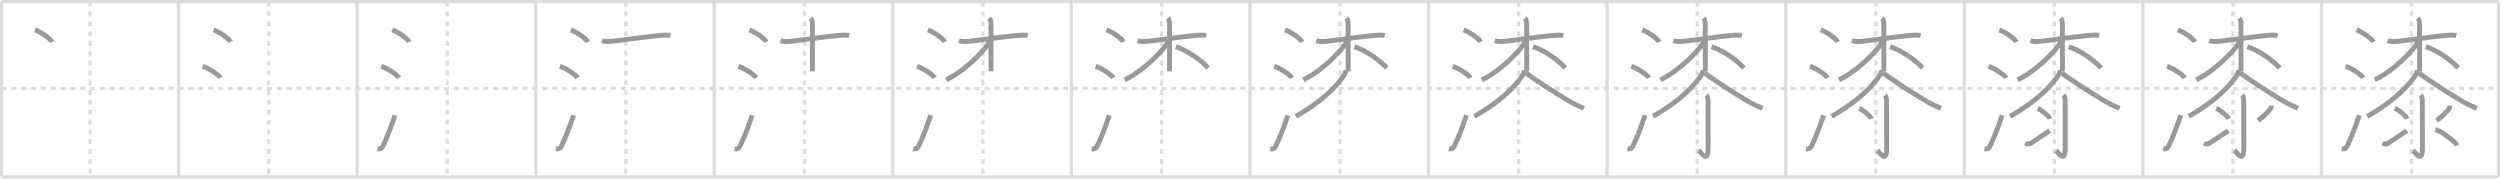 <svg width="1526px" height="109px" viewBox="0 0 1526 109" xmlns="http://www.w3.org/2000/svg" xmlns:xlink="http://www.w3.org/1999/xlink" xml:space="preserve" version="1.1" baseProfile="full">
<line x1="1" y1="1" x2="1525" y2="1" style="stroke:#ddd;stroke-width:2"></line>
<line x1="1" y1="1" x2="1" y2="108" style="stroke:#ddd;stroke-width:2"></line>
<line x1="1" y1="108" x2="1525" y2="108" style="stroke:#ddd;stroke-width:2"></line>
<line x1="1525" y1="1" x2="1525" y2="108" style="stroke:#ddd;stroke-width:2"></line>
<line x1="109" y1="1" x2="109" y2="108" style="stroke:#ddd;stroke-width:2"></line>
<line x1="218" y1="1" x2="218" y2="108" style="stroke:#ddd;stroke-width:2"></line>
<line x1="327" y1="1" x2="327" y2="108" style="stroke:#ddd;stroke-width:2"></line>
<line x1="436" y1="1" x2="436" y2="108" style="stroke:#ddd;stroke-width:2"></line>
<line x1="545" y1="1" x2="545" y2="108" style="stroke:#ddd;stroke-width:2"></line>
<line x1="654" y1="1" x2="654" y2="108" style="stroke:#ddd;stroke-width:2"></line>
<line x1="763" y1="1" x2="763" y2="108" style="stroke:#ddd;stroke-width:2"></line>
<line x1="872" y1="1" x2="872" y2="108" style="stroke:#ddd;stroke-width:2"></line>
<line x1="981" y1="1" x2="981" y2="108" style="stroke:#ddd;stroke-width:2"></line>
<line x1="1090" y1="1" x2="1090" y2="108" style="stroke:#ddd;stroke-width:2"></line>
<line x1="1199" y1="1" x2="1199" y2="108" style="stroke:#ddd;stroke-width:2"></line>
<line x1="1308" y1="1" x2="1308" y2="108" style="stroke:#ddd;stroke-width:2"></line>
<line x1="1417" y1="1" x2="1417" y2="108" style="stroke:#ddd;stroke-width:2"></line>
<line x1="1" y1="54" x2="1525" y2="54" style="stroke:#ddd;stroke-width:2;stroke-dasharray:3 3"></line>
<line x1="55" y1="1" x2="55" y2="108" style="stroke:#ddd;stroke-width:2;stroke-dasharray:3 3"></line>
<line x1="164" y1="1" x2="164" y2="108" style="stroke:#ddd;stroke-width:2;stroke-dasharray:3 3"></line>
<line x1="273" y1="1" x2="273" y2="108" style="stroke:#ddd;stroke-width:2;stroke-dasharray:3 3"></line>
<line x1="382" y1="1" x2="382" y2="108" style="stroke:#ddd;stroke-width:2;stroke-dasharray:3 3"></line>
<line x1="491" y1="1" x2="491" y2="108" style="stroke:#ddd;stroke-width:2;stroke-dasharray:3 3"></line>
<line x1="600" y1="1" x2="600" y2="108" style="stroke:#ddd;stroke-width:2;stroke-dasharray:3 3"></line>
<line x1="709" y1="1" x2="709" y2="108" style="stroke:#ddd;stroke-width:2;stroke-dasharray:3 3"></line>
<line x1="818" y1="1" x2="818" y2="108" style="stroke:#ddd;stroke-width:2;stroke-dasharray:3 3"></line>
<line x1="927" y1="1" x2="927" y2="108" style="stroke:#ddd;stroke-width:2;stroke-dasharray:3 3"></line>
<line x1="1036" y1="1" x2="1036" y2="108" style="stroke:#ddd;stroke-width:2;stroke-dasharray:3 3"></line>
<line x1="1145" y1="1" x2="1145" y2="108" style="stroke:#ddd;stroke-width:2;stroke-dasharray:3 3"></line>
<line x1="1254" y1="1" x2="1254" y2="108" style="stroke:#ddd;stroke-width:2;stroke-dasharray:3 3"></line>
<line x1="1363" y1="1" x2="1363" y2="108" style="stroke:#ddd;stroke-width:2;stroke-dasharray:3 3"></line>
<line x1="1472" y1="1" x2="1472" y2="108" style="stroke:#ddd;stroke-width:2;stroke-dasharray:3 3"></line>
<path d="M21.38,18.25c3.66,1.3,9.45,5.33,10.37,7.34" style="fill:none;stroke:#999;stroke-width:3"></path>

<path d="M130.38,18.25c3.66,1.3,9.45,5.33,10.37,7.34" style="fill:none;stroke:#999;stroke-width:3"></path>
<path d="M123.75,40.5c3.79,1.15,9.8,5.22,10.75,7" style="fill:none;stroke:#999;stroke-width:3"></path>

<path d="M239.38,18.25c3.66,1.3,9.45,5.33,10.37,7.34" style="fill:none;stroke:#999;stroke-width:3"></path>
<path d="M232.75,40.5c3.79,1.15,9.8,5.22,10.75,7" style="fill:none;stroke:#999;stroke-width:3"></path>
<path d="M230.36,90.86c1.54,0.26,2.6-0.13,3.34-1.65c2.73-5.67,4.95-11.6,7.43-18.83" style="fill:none;stroke:#999;stroke-width:3"></path>

<path d="M348.38,18.25c3.66,1.3,9.45,5.33,10.37,7.34" style="fill:none;stroke:#999;stroke-width:3"></path>
<path d="M341.75,40.5c3.79,1.15,9.8,5.22,10.75,7" style="fill:none;stroke:#999;stroke-width:3"></path>
<path d="M339.36,90.86c1.54,0.26,2.6-0.13,3.34-1.65c2.73-5.67,4.95-11.6,7.43-18.83" style="fill:none;stroke:#999;stroke-width:3"></path>
<path d="M367.41,24.87c2.04,0.66,4.75,0.51,6.87,0.27c7.16-0.81,19.94-2.72,28.61-3.51c2.19-0.2,4.23-0.37,6.41,0.07" style="fill:none;stroke:#999;stroke-width:3"></path>

<path d="M457.38,18.25c3.66,1.3,9.45,5.33,10.37,7.34" style="fill:none;stroke:#999;stroke-width:3"></path>
<path d="M450.75,40.5c3.79,1.15,9.8,5.22,10.75,7" style="fill:none;stroke:#999;stroke-width:3"></path>
<path d="M448.36,90.86c1.54,0.26,2.6-0.13,3.34-1.65c2.73-5.67,4.95-11.6,7.43-18.83" style="fill:none;stroke:#999;stroke-width:3"></path>
<path d="M476.41,24.87c2.04,0.66,4.75,0.51,6.87,0.27c7.16-0.81,19.94-2.72,28.61-3.51c2.19-0.2,4.23-0.37,6.41,0.07" style="fill:none;stroke:#999;stroke-width:3"></path>
<path d="M494.79,11.1c0.88,0.88,1.09,2.12,1.09,3.65c0,8.26-0.02,16.4,0.04,23c0.02,2.18,0.02,4.13-0.02,5.75" style="fill:none;stroke:#999;stroke-width:3"></path>

<path d="M566.38,18.25c3.66,1.3,9.45,5.33,10.37,7.34" style="fill:none;stroke:#999;stroke-width:3"></path>
<path d="M559.75,40.5c3.79,1.15,9.8,5.22,10.75,7" style="fill:none;stroke:#999;stroke-width:3"></path>
<path d="M557.36,90.86c1.54,0.26,2.6-0.13,3.34-1.65c2.73-5.67,4.95-11.6,7.43-18.83" style="fill:none;stroke:#999;stroke-width:3"></path>
<path d="M585.41,24.87c2.04,0.66,4.75,0.51,6.87,0.27c7.16-0.81,19.94-2.72,28.61-3.51c2.19-0.2,4.23-0.37,6.41,0.07" style="fill:none;stroke:#999;stroke-width:3"></path>
<path d="M603.79,11.1c0.88,0.88,1.09,2.12,1.09,3.65c0,8.26-0.02,16.4,0.04,23c0.02,2.18,0.02,4.13-0.02,5.75" style="fill:none;stroke:#999;stroke-width:3"></path>
<path d="M603.7,24.69c0,1.06-0.43,2.29-1.89,4.08C595.7,36.26,585.69,45.01,577.56,48.7" style="fill:none;stroke:#999;stroke-width:3"></path>

<path d="M675.38,18.25c3.66,1.3,9.45,5.33,10.37,7.34" style="fill:none;stroke:#999;stroke-width:3"></path>
<path d="M668.75,40.5c3.79,1.15,9.8,5.22,10.75,7" style="fill:none;stroke:#999;stroke-width:3"></path>
<path d="M666.36,90.86c1.54,0.26,2.6-0.13,3.34-1.65c2.73-5.67,4.95-11.6,7.43-18.83" style="fill:none;stroke:#999;stroke-width:3"></path>
<path d="M694.41,24.87c2.04,0.66,4.75,0.51,6.87,0.27c7.16-0.81,19.94-2.72,28.61-3.51c2.19-0.2,4.23-0.37,6.41,0.07" style="fill:none;stroke:#999;stroke-width:3"></path>
<path d="M712.79,11.1c0.88,0.88,1.09,2.12,1.09,3.65c0,8.26-0.02,16.4,0.04,23c0.02,2.18,0.02,4.13-0.02,5.75" style="fill:none;stroke:#999;stroke-width:3"></path>
<path d="M712.7,24.69c0,1.06-0.43,2.29-1.89,4.08C704.7,36.26,694.69,45.01,686.56,48.7" style="fill:none;stroke:#999;stroke-width:3"></path>
<path d="M717.75,28.5c6.75,2.25,15,7.75,19.75,13" style="fill:none;stroke:#999;stroke-width:3"></path>

<path d="M784.38,18.25c3.66,1.3,9.45,5.33,10.37,7.34" style="fill:none;stroke:#999;stroke-width:3"></path>
<path d="M777.75,40.5c3.79,1.15,9.8,5.22,10.75,7" style="fill:none;stroke:#999;stroke-width:3"></path>
<path d="M775.36,90.86c1.54,0.26,2.6-0.13,3.34-1.65c2.73-5.67,4.95-11.6,7.43-18.83" style="fill:none;stroke:#999;stroke-width:3"></path>
<path d="M803.41,24.87c2.04,0.66,4.75,0.51,6.87,0.27c7.16-0.81,19.94-2.72,28.61-3.51c2.19-0.2,4.23-0.37,6.41,0.07" style="fill:none;stroke:#999;stroke-width:3"></path>
<path d="M821.79,11.1c0.88,0.88,1.09,2.12,1.09,3.65c0,8.26-0.02,16.4,0.04,23c0.02,2.18,0.02,4.13-0.02,5.75" style="fill:none;stroke:#999;stroke-width:3"></path>
<path d="M821.7,24.69c0,1.06-0.43,2.29-1.89,4.08C813.7,36.26,803.69,45.01,795.56,48.7" style="fill:none;stroke:#999;stroke-width:3"></path>
<path d="M826.75,28.5c6.75,2.25,15,7.75,19.75,13" style="fill:none;stroke:#999;stroke-width:3"></path>
<path d="M821.45,42.75c0,1.12-0.34,2.15-0.92,3.02C816.25,52.25,807.62,61.62,790.96,71" style="fill:none;stroke:#999;stroke-width:3"></path>

<path d="M893.38,18.25c3.66,1.3,9.45,5.33,10.37,7.34" style="fill:none;stroke:#999;stroke-width:3"></path>
<path d="M886.75,40.5c3.79,1.15,9.8,5.22,10.75,7" style="fill:none;stroke:#999;stroke-width:3"></path>
<path d="M884.36,90.86c1.54,0.26,2.6-0.13,3.34-1.65c2.73-5.67,4.95-11.6,7.43-18.83" style="fill:none;stroke:#999;stroke-width:3"></path>
<path d="M912.41,24.87c2.04,0.66,4.75,0.51,6.87,0.27c7.16-0.81,19.94-2.72,28.61-3.51c2.19-0.2,4.23-0.37,6.41,0.07" style="fill:none;stroke:#999;stroke-width:3"></path>
<path d="M930.79,11.1c0.88,0.88,1.09,2.12,1.09,3.65c0,8.26-0.02,16.4,0.04,23c0.02,2.18,0.02,4.13-0.02,5.75" style="fill:none;stroke:#999;stroke-width:3"></path>
<path d="M930.7,24.69c0,1.06-0.43,2.29-1.89,4.08C922.7,36.26,912.69,45.01,904.56,48.7" style="fill:none;stroke:#999;stroke-width:3"></path>
<path d="M935.75,28.5c6.75,2.25,15,7.75,19.75,13" style="fill:none;stroke:#999;stroke-width:3"></path>
<path d="M930.45,42.75c0,1.12-0.34,2.15-0.92,3.02C925.25,52.25,916.62,61.62,899.96,71" style="fill:none;stroke:#999;stroke-width:3"></path>
<path d="M931.49,44.49c4.12,3.35,17.94,12.31,26.13,17.14c2.91,1.72,6.09,3.16,9.17,4.54" style="fill:none;stroke:#999;stroke-width:3"></path>

<path d="M1002.38,18.25c3.66,1.3,9.45,5.33,10.37,7.34" style="fill:none;stroke:#999;stroke-width:3"></path>
<path d="M995.75,40.5c3.79,1.15,9.8,5.22,10.75,7" style="fill:none;stroke:#999;stroke-width:3"></path>
<path d="M993.36,90.86c1.54,0.26,2.6-0.13,3.34-1.65c2.73-5.67,4.95-11.6,7.43-18.83" style="fill:none;stroke:#999;stroke-width:3"></path>
<path d="M1021.41,24.87c2.04,0.66,4.75,0.51,6.87,0.27c7.16-0.81,19.94-2.72,28.61-3.51c2.19-0.2,4.23-0.37,6.41,0.07" style="fill:none;stroke:#999;stroke-width:3"></path>
<path d="M1039.79,11.1c0.88,0.88,1.09,2.12,1.09,3.65c0,8.26-0.02,16.4,0.04,23c0.02,2.18,0.02,4.13-0.02,5.75" style="fill:none;stroke:#999;stroke-width:3"></path>
<path d="M1039.7,24.69c0,1.06-0.43,2.29-1.89,4.08C1031.7,36.26,1021.69,45.01,1013.56,48.7" style="fill:none;stroke:#999;stroke-width:3"></path>
<path d="M1044.75,28.5c6.75,2.25,15,7.75,19.75,13" style="fill:none;stroke:#999;stroke-width:3"></path>
<path d="M1039.45,42.75c0,1.12-0.34,2.15-0.92,3.02C1034.25,52.25,1025.62,61.62,1008.96,71" style="fill:none;stroke:#999;stroke-width:3"></path>
<path d="M1040.49,44.49c4.12,3.35,17.94,12.31,26.13,17.14c2.91,1.72,6.09,3.16,9.17,4.54" style="fill:none;stroke:#999;stroke-width:3"></path>
<path d="M1041.55,58.08c0.87,0.87,1.03,2.42,1.03,4.03c0,11.96,0.04,24.42,0.04,28.49c0,9.64-4.42,2.23-5.65,1.21" style="fill:none;stroke:#999;stroke-width:3"></path>

<path d="M1111.38,18.25c3.66,1.3,9.45,5.33,10.37,7.34" style="fill:none;stroke:#999;stroke-width:3"></path>
<path d="M1104.75,40.5c3.79,1.15,9.8,5.22,10.75,7" style="fill:none;stroke:#999;stroke-width:3"></path>
<path d="M1102.36,90.86c1.54,0.26,2.6-0.13,3.34-1.65c2.73-5.67,4.95-11.6,7.43-18.83" style="fill:none;stroke:#999;stroke-width:3"></path>
<path d="M1130.41,24.87c2.04,0.66,4.75,0.51,6.87,0.27c7.16-0.81,19.94-2.72,28.61-3.51c2.19-0.2,4.23-0.37,6.41,0.07" style="fill:none;stroke:#999;stroke-width:3"></path>
<path d="M1148.79,11.1c0.88,0.88,1.09,2.12,1.09,3.65c0,8.26-0.02,16.4,0.04,23c0.02,2.18,0.02,4.13-0.02,5.75" style="fill:none;stroke:#999;stroke-width:3"></path>
<path d="M1148.7,24.69c0,1.06-0.43,2.29-1.89,4.08C1140.7,36.26,1130.69,45.01,1122.56,48.7" style="fill:none;stroke:#999;stroke-width:3"></path>
<path d="M1153.75,28.5c6.75,2.25,15,7.75,19.75,13" style="fill:none;stroke:#999;stroke-width:3"></path>
<path d="M1148.45,42.75c0,1.12-0.34,2.15-0.92,3.02C1143.25,52.25,1134.62,61.62,1117.96,71" style="fill:none;stroke:#999;stroke-width:3"></path>
<path d="M1149.49,44.49c4.12,3.35,17.94,12.31,26.13,17.14c2.91,1.72,6.09,3.16,9.17,4.54" style="fill:none;stroke:#999;stroke-width:3"></path>
<path d="M1150.55,58.08c0.87,0.87,1.03,2.42,1.03,4.03c0,11.96,0.04,24.42,0.04,28.49c0,9.64-4.42,2.23-5.65,1.21" style="fill:none;stroke:#999;stroke-width:3"></path>
<path d="M1134.81,66.14c2.64,1.13,6.82,4.64,7.48,6.39" style="fill:none;stroke:#999;stroke-width:3"></path>

<path d="M1220.38,18.25c3.66,1.3,9.45,5.33,10.37,7.34" style="fill:none;stroke:#999;stroke-width:3"></path>
<path d="M1213.75,40.5c3.79,1.15,9.8,5.22,10.75,7" style="fill:none;stroke:#999;stroke-width:3"></path>
<path d="M1211.36,90.86c1.54,0.26,2.6-0.13,3.34-1.65c2.73-5.67,4.95-11.6,7.43-18.83" style="fill:none;stroke:#999;stroke-width:3"></path>
<path d="M1239.41,24.87c2.04,0.66,4.75,0.51,6.87,0.27c7.16-0.81,19.94-2.72,28.61-3.51c2.19-0.2,4.23-0.37,6.41,0.07" style="fill:none;stroke:#999;stroke-width:3"></path>
<path d="M1257.79,11.1c0.88,0.88,1.09,2.12,1.09,3.65c0,8.26-0.02,16.4,0.04,23c0.02,2.18,0.02,4.13-0.02,5.75" style="fill:none;stroke:#999;stroke-width:3"></path>
<path d="M1257.7,24.69c0,1.06-0.43,2.29-1.89,4.08C1249.7,36.26,1239.69,45.01,1231.56,48.7" style="fill:none;stroke:#999;stroke-width:3"></path>
<path d="M1262.75,28.5c6.75,2.25,15,7.75,19.75,13" style="fill:none;stroke:#999;stroke-width:3"></path>
<path d="M1257.45,42.75c0,1.12-0.34,2.15-0.92,3.02C1252.25,52.25,1243.62,61.62,1226.96,71" style="fill:none;stroke:#999;stroke-width:3"></path>
<path d="M1258.49,44.49c4.12,3.35,17.94,12.31,26.13,17.14c2.91,1.72,6.09,3.16,9.17,4.54" style="fill:none;stroke:#999;stroke-width:3"></path>
<path d="M1259.55,58.08c0.87,0.87,1.03,2.42,1.03,4.03c0,11.96,0.04,24.42,0.04,28.49c0,9.64-4.42,2.23-5.65,1.21" style="fill:none;stroke:#999;stroke-width:3"></path>
<path d="M1243.81,66.14c2.64,1.13,6.82,4.64,7.48,6.39" style="fill:none;stroke:#999;stroke-width:3"></path>
<path d="M1236.32,87.31c1.14,0.66,2.18,0.83,3.38,0.1c0.86-0.52,7.78-5.16,11.42-7.66" style="fill:none;stroke:#999;stroke-width:3"></path>

<path d="M1329.38,18.25c3.66,1.3,9.45,5.33,10.37,7.34" style="fill:none;stroke:#999;stroke-width:3"></path>
<path d="M1322.75,40.5c3.79,1.15,9.8,5.22,10.75,7" style="fill:none;stroke:#999;stroke-width:3"></path>
<path d="M1320.36,90.86c1.54,0.26,2.6-0.13,3.34-1.65c2.73-5.67,4.95-11.6,7.43-18.83" style="fill:none;stroke:#999;stroke-width:3"></path>
<path d="M1348.41,24.87c2.04,0.66,4.75,0.51,6.87,0.27c7.16-0.81,19.94-2.72,28.61-3.51c2.19-0.2,4.23-0.37,6.41,0.07" style="fill:none;stroke:#999;stroke-width:3"></path>
<path d="M1366.79,11.1c0.88,0.88,1.09,2.12,1.09,3.65c0,8.26-0.02,16.4,0.04,23c0.02,2.18,0.02,4.13-0.02,5.75" style="fill:none;stroke:#999;stroke-width:3"></path>
<path d="M1366.7,24.69c0,1.06-0.43,2.29-1.89,4.08C1358.7,36.26,1348.69,45.01,1340.56,48.7" style="fill:none;stroke:#999;stroke-width:3"></path>
<path d="M1371.75,28.5c6.75,2.25,15,7.75,19.75,13" style="fill:none;stroke:#999;stroke-width:3"></path>
<path d="M1366.45,42.75c0,1.12-0.34,2.15-0.92,3.02C1361.25,52.25,1352.62,61.62,1335.96,71" style="fill:none;stroke:#999;stroke-width:3"></path>
<path d="M1367.49,44.49c4.12,3.35,17.94,12.31,26.13,17.14c2.91,1.72,6.09,3.16,9.17,4.54" style="fill:none;stroke:#999;stroke-width:3"></path>
<path d="M1368.55,58.08c0.87,0.87,1.03,2.42,1.03,4.03c0,11.96,0.04,24.42,0.04,28.49c0,9.64-4.42,2.23-5.65,1.21" style="fill:none;stroke:#999;stroke-width:3"></path>
<path d="M1352.81,66.14c2.64,1.13,6.82,4.64,7.48,6.39" style="fill:none;stroke:#999;stroke-width:3"></path>
<path d="M1345.32,87.31c1.14,0.66,2.18,0.83,3.38,0.1c0.86-0.52,7.78-5.16,11.42-7.66" style="fill:none;stroke:#999;stroke-width:3"></path>
<path d="M1386.33,64.43c0.08,0.76-0.11,1.45-0.54,2.09c-1.28,1.61-3.28,3.86-7.44,7.08" style="fill:none;stroke:#999;stroke-width:3"></path>

<path d="M1438.38,18.25c3.66,1.3,9.45,5.33,10.37,7.34" style="fill:none;stroke:#999;stroke-width:3"></path>
<path d="M1431.75,40.5c3.79,1.15,9.8,5.22,10.75,7" style="fill:none;stroke:#999;stroke-width:3"></path>
<path d="M1429.36,90.86c1.54,0.26,2.6-0.13,3.34-1.65c2.73-5.67,4.95-11.6,7.43-18.83" style="fill:none;stroke:#999;stroke-width:3"></path>
<path d="M1457.41,24.87c2.04,0.66,4.75,0.51,6.87,0.27c7.16-0.81,19.94-2.72,28.61-3.51c2.19-0.2,4.23-0.37,6.41,0.07" style="fill:none;stroke:#999;stroke-width:3"></path>
<path d="M1475.79,11.1c0.88,0.88,1.09,2.12,1.09,3.65c0,8.26-0.02,16.4,0.04,23c0.02,2.18,0.02,4.13-0.02,5.75" style="fill:none;stroke:#999;stroke-width:3"></path>
<path d="M1475.7,24.69c0,1.06-0.43,2.29-1.89,4.08C1467.7,36.26,1457.69,45.01,1449.56,48.7" style="fill:none;stroke:#999;stroke-width:3"></path>
<path d="M1480.75,28.5c6.75,2.25,15,7.75,19.75,13" style="fill:none;stroke:#999;stroke-width:3"></path>
<path d="M1475.45,42.75c0,1.12-0.34,2.15-0.92,3.02C1470.25,52.25,1461.62,61.62,1444.96,71" style="fill:none;stroke:#999;stroke-width:3"></path>
<path d="M1476.49,44.49c4.12,3.35,17.94,12.31,26.13,17.14c2.91,1.72,6.09,3.16,9.17,4.54" style="fill:none;stroke:#999;stroke-width:3"></path>
<path d="M1477.55,58.08c0.87,0.87,1.03,2.42,1.03,4.03c0,11.96,0.04,24.42,0.04,28.49c0,9.64-4.42,2.23-5.65,1.21" style="fill:none;stroke:#999;stroke-width:3"></path>
<path d="M1461.81,66.14c2.64,1.13,6.82,4.64,7.48,6.39" style="fill:none;stroke:#999;stroke-width:3"></path>
<path d="M1454.32,87.31c1.14,0.66,2.18,0.83,3.38,0.1c0.86-0.52,7.78-5.16,11.42-7.66" style="fill:none;stroke:#999;stroke-width:3"></path>
<path d="M1495.33,64.43c0.08,0.76-0.11,1.45-0.54,2.09c-1.28,1.61-3.28,3.86-7.44,7.08" style="fill:none;stroke:#999;stroke-width:3"></path>
<path d="M1486.46,79.07c3.35,0.8,12.05,7.12,13.33,9.7" style="fill:none;stroke:#999;stroke-width:3"></path>

</svg>